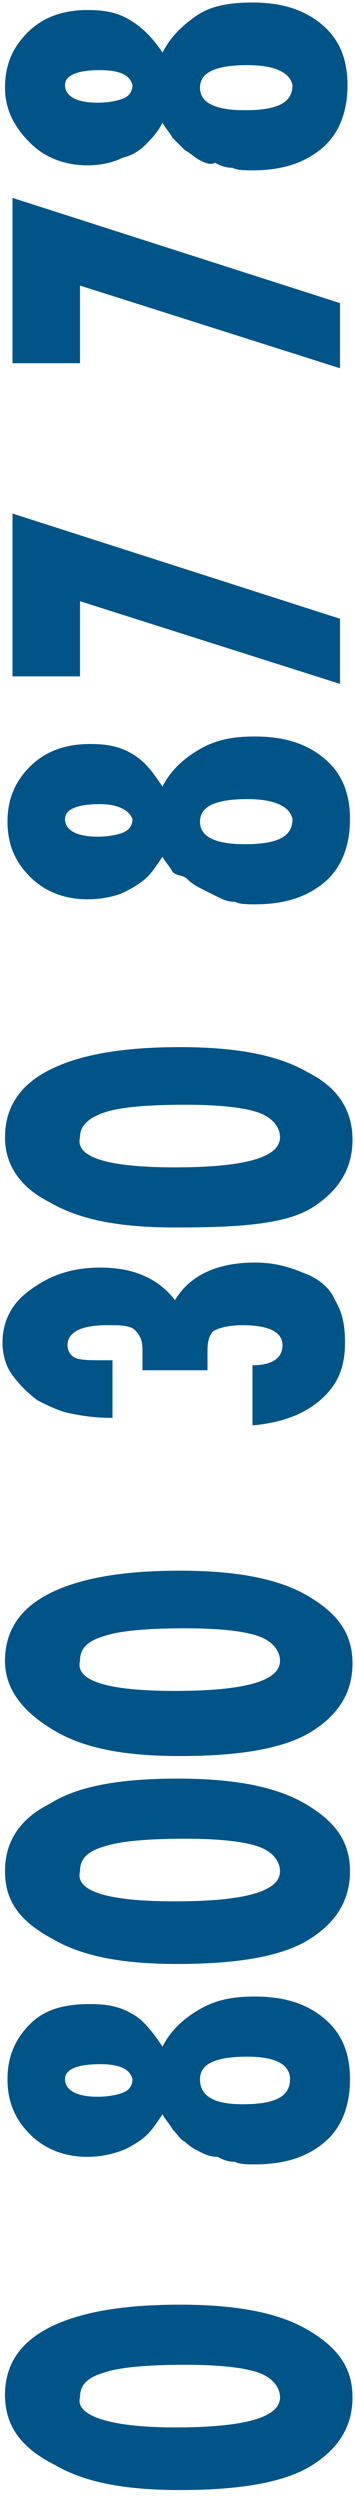 <?xml version="1.0" encoding="utf-8"?>
<!-- Generator: Adobe Illustrator 24.3.0, SVG Export Plug-In . SVG Version: 6.00 Build 0)  -->
<svg version="1.1" id="Layer_1" xmlns="http://www.w3.org/2000/svg" xmlns:xlink="http://www.w3.org/1999/xlink" x="0px" y="0px"
	 viewBox="0 0 14.2 99.8" style="enable-background:new 0 0 14.2 99.8;" xml:space="preserve">
<style type="text/css">
	.st0{fill:#005487;}
</style>
<g>
	<path class="st0" d="M0.2,95.6c0-1.2,0.6-2.1,1.8-2.7c1.2-0.6,2.9-0.9,5.2-0.9c2.2,0,3.9,0.3,5.1,1s1.8,1.5,1.8,2.7
		c0,1.1-0.5,2-1.6,2.7s-2.9,1-5.3,1c-2.2,0-3.8-0.3-5-1C0.8,97.7,0.2,96.8,0.2,95.6L0.2,95.6z M7,96.9c2.8,0,4.2-0.4,4.2-1.2
		c0-0.4-0.3-0.8-0.9-1c-0.6-0.2-1.6-0.3-2.9-0.3c-1.5,0-2.6,0.1-3.2,0.3c-0.7,0.2-1,0.5-1,1C3,96.4,4.3,96.9,7,96.9z"/>
	<path class="st0" d="M6.5,81.7c0.3-0.6,0.8-1.1,1.5-1.5s1.4-0.5,2.2-0.5c1.2,0,2.1,0.3,2.8,0.9c0.7,0.6,1,1.4,1,2.4
		c0,1-0.3,1.9-1,2.5c-0.7,0.6-1.6,0.9-2.8,0.9c-0.3,0-0.6,0-0.8-0.1c-0.3,0-0.5-0.1-0.7-0.2C8.4,86.1,8.2,86,8,85.9
		s-0.4-0.2-0.6-0.4c-0.2-0.1-0.3-0.3-0.5-0.5c-0.1-0.2-0.3-0.4-0.4-0.6h0v0c0,0,0,0,0,0c0,0,0,0,0,0c-0.2,0.3-0.4,0.6-0.6,0.8
		c-0.2,0.2-0.5,0.4-0.9,0.6C4.5,86,4,86.1,3.5,86.1c-0.9,0-1.7-0.3-2.3-0.9c-0.6-0.6-0.9-1.3-0.9-2.2c0-0.9,0.3-1.6,0.9-2.2
		S2.6,80,3.6,80c0.7,0,1.2,0.1,1.7,0.4C5.7,80.6,6.1,81.1,6.5,81.7z M9.9,82.1C8.6,82.1,8,82.4,8,83C8,83.7,8.6,84,9.7,84
		c1.3,0,1.9-0.3,1.9-1C11.6,82.4,11,82.1,9.9,82.1z M4,82.4c-0.9,0-1.4,0.2-1.4,0.6c0,0.4,0.4,0.7,1.3,0.7c0.5,0,0.9-0.1,1.1-0.2
		c0.2-0.1,0.3-0.3,0.3-0.5C5.2,82.6,4.8,82.4,4,82.4z"/>
	<path class="st0" d="M0.2,74.7c0-1.2,0.6-2.1,1.8-2.7C3.1,71.3,4.8,71,7.1,71c2.2,0,3.9,0.3,5.1,1s1.8,1.5,1.8,2.7
		c0,1.1-0.5,2-1.6,2.7s-2.9,1-5.3,1c-2.2,0-3.8-0.3-5-1C0.8,76.7,0.2,75.9,0.2,74.7L0.2,74.7z M7,75.9c2.8,0,4.2-0.4,4.2-1.2
		c0-0.4-0.3-0.8-0.9-1c-0.6-0.2-1.6-0.3-2.9-0.3c-1.5,0-2.6,0.1-3.2,0.3c-0.7,0.2-1,0.5-1,1C3,75.5,4.3,75.9,7,75.9z"/>
	<path class="st0" d="M0.2,66.3c0-1.2,0.6-2.1,1.8-2.7s2.9-0.9,5.2-0.9c2.2,0,3.9,0.3,5.1,1s1.8,1.5,1.8,2.7c0,1.1-0.5,2-1.6,2.7
		c-1.1,0.7-2.9,1-5.3,1c-2.2,0-3.8-0.3-5-1S0.2,67.5,0.2,66.3L0.2,66.3z M7,67.5c2.8,0,4.2-0.4,4.2-1.2c0-0.4-0.3-0.8-0.9-1
		c-0.6-0.2-1.6-0.3-2.9-0.3c-1.5,0-2.6,0.1-3.2,0.3c-0.7,0.2-1,0.5-1,1C3,67.1,4.3,67.5,7,67.5z"/>
	<path class="st0" d="M4.5,54.2v2.4c-0.8,0-1.3-0.1-1.8-0.2c-0.4-0.1-0.8-0.3-1.2-0.5c-0.4-0.3-0.7-0.6-1-1s-0.4-0.9-0.4-1.3
		c0-0.9,0.4-1.6,1.1-2.1C2,50.9,2.9,50.6,4,50.6c1.3,0,2.3,0.4,3,1.3c0.6-1,1.7-1.5,3.2-1.5c0.6,0,1.2,0.1,1.9,0.4
		c0.6,0.2,1.1,0.6,1.3,1.1c0.3,0.5,0.4,1,0.4,1.7c0,1-0.3,1.7-1,2.3c-0.7,0.6-1.6,0.9-2.7,1v-2.4c0.8,0,1.2-0.3,1.2-0.8
		c0-0.5-0.5-0.8-1.6-0.8c-0.5,0-0.9,0.1-1.1,0.2s-0.3,0.4-0.3,0.8v0.8H5.7v-0.8c0-0.4-0.1-0.6-0.3-0.8c-0.2-0.2-0.6-0.2-1.1-0.2
		c-1.1,0-1.6,0.3-1.6,0.8c0,0.2,0.1,0.4,0.3,0.5c0.2,0.1,0.6,0.1,1.2,0.1H4.5z"/>
	<path class="st0" d="M0.2,45.4c0-1.2,0.6-2.1,1.8-2.7c1.2-0.6,2.9-0.9,5.2-0.9c2.2,0,3.9,0.3,5.1,1c1.2,0.6,1.8,1.5,1.8,2.7
		c0,1.1-0.5,2-1.6,2.7S9.4,49,7,49c-2.2,0-3.8-0.3-5-1C0.8,47.4,0.2,46.5,0.2,45.4L0.2,45.4z M7,46.6c2.8,0,4.2-0.4,4.2-1.2
		c0-0.4-0.3-0.8-0.9-1c-0.6-0.2-1.6-0.3-2.9-0.3c-1.5,0-2.6,0.1-3.2,0.3s-1,0.5-1,1C3,46.2,4.3,46.6,7,46.6z"/>
	<path class="st0" d="M6.5,31.4c0.3-0.6,0.8-1.1,1.5-1.5s1.4-0.5,2.2-0.5c1.2,0,2.1,0.3,2.8,0.9c0.7,0.6,1,1.4,1,2.4
		c0,1-0.3,1.9-1,2.5c-0.7,0.6-1.6,0.9-2.8,0.9c-0.3,0-0.6,0-0.8-0.1c-0.3,0-0.5-0.1-0.7-0.2c-0.2-0.1-0.4-0.2-0.6-0.3
		c-0.2-0.1-0.4-0.2-0.6-0.4S7.1,35,6.9,34.8c-0.1-0.2-0.3-0.4-0.4-0.6h0v0c0,0,0,0,0,0c0,0,0,0,0,0c-0.2,0.3-0.4,0.6-0.6,0.8
		c-0.2,0.2-0.5,0.4-0.9,0.6S4,35.9,3.5,35.9c-0.9,0-1.7-0.3-2.3-0.9s-0.9-1.3-0.9-2.2c0-0.9,0.3-1.6,0.9-2.2s1.4-0.9,2.4-0.9
		c0.7,0,1.2,0.1,1.7,0.4S6.1,30.8,6.5,31.4z M9.9,31.9c-1.3,0-1.9,0.3-1.9,0.9c0,0.6,0.6,0.9,1.8,0.9c1.3,0,1.9-0.3,1.9-1
		C11.6,32.2,11,31.9,9.9,31.9z M4,32.1c-0.9,0-1.4,0.2-1.4,0.6c0,0.4,0.4,0.7,1.3,0.7c0.5,0,0.9-0.1,1.1-0.2
		c0.2-0.1,0.3-0.3,0.3-0.5C5.2,32.4,4.8,32.1,4,32.1z"/>
	<path class="st0" d="M0.5,27v-6.5l13.1,4.2v2.6L3.2,24V27H0.5z"/>
	<path class="st0" d="M0.5,14.5V7.9l13.1,4.2v2.6L3.2,11.4v3.1H0.5z"/>
	<path class="st0" d="M6.5,2.1C6.8,1.5,7.3,1,7.9,0.6s1.4-0.5,2.2-0.5c1.2,0,2.1,0.3,2.8,0.9c0.7,0.6,1,1.4,1,2.4c0,1-0.3,1.9-1,2.5
		c-0.7,0.6-1.6,0.9-2.8,0.9c-0.3,0-0.6,0-0.8-0.1c-0.3,0-0.5-0.1-0.7-0.2C8.4,6.6,8.2,6.5,8,6.4S7.6,6.1,7.4,6
		C7.2,5.8,7.1,5.7,6.9,5.5C6.8,5.3,6.6,5.1,6.5,4.9h0v0c0,0,0,0,0,0c0,0,0,0,0,0C6.3,5.3,6,5.6,5.8,5.8C5.6,6,5.3,6.2,4.9,6.3
		C4.5,6.5,4,6.6,3.5,6.6c-0.9,0-1.7-0.3-2.3-0.9S0.2,4.4,0.2,3.5c0-0.9,0.3-1.6,0.9-2.2s1.4-0.9,2.4-0.9c0.7,0,1.2,0.1,1.7,0.4
		S6.1,1.5,6.5,2.1z M9.9,2.6C8.6,2.6,8,2.9,8,3.5c0,0.6,0.6,0.9,1.8,0.9c1.3,0,1.9-0.3,1.9-1C11.6,2.9,11,2.6,9.9,2.6z M4,2.8
		c-0.9,0-1.4,0.2-1.4,0.6c0,0.4,0.4,0.7,1.3,0.7c0.5,0,0.9-0.1,1.1-0.2c0.2-0.1,0.3-0.3,0.3-0.5C5.2,3,4.8,2.8,4,2.8z"/>
</g>
</svg>

